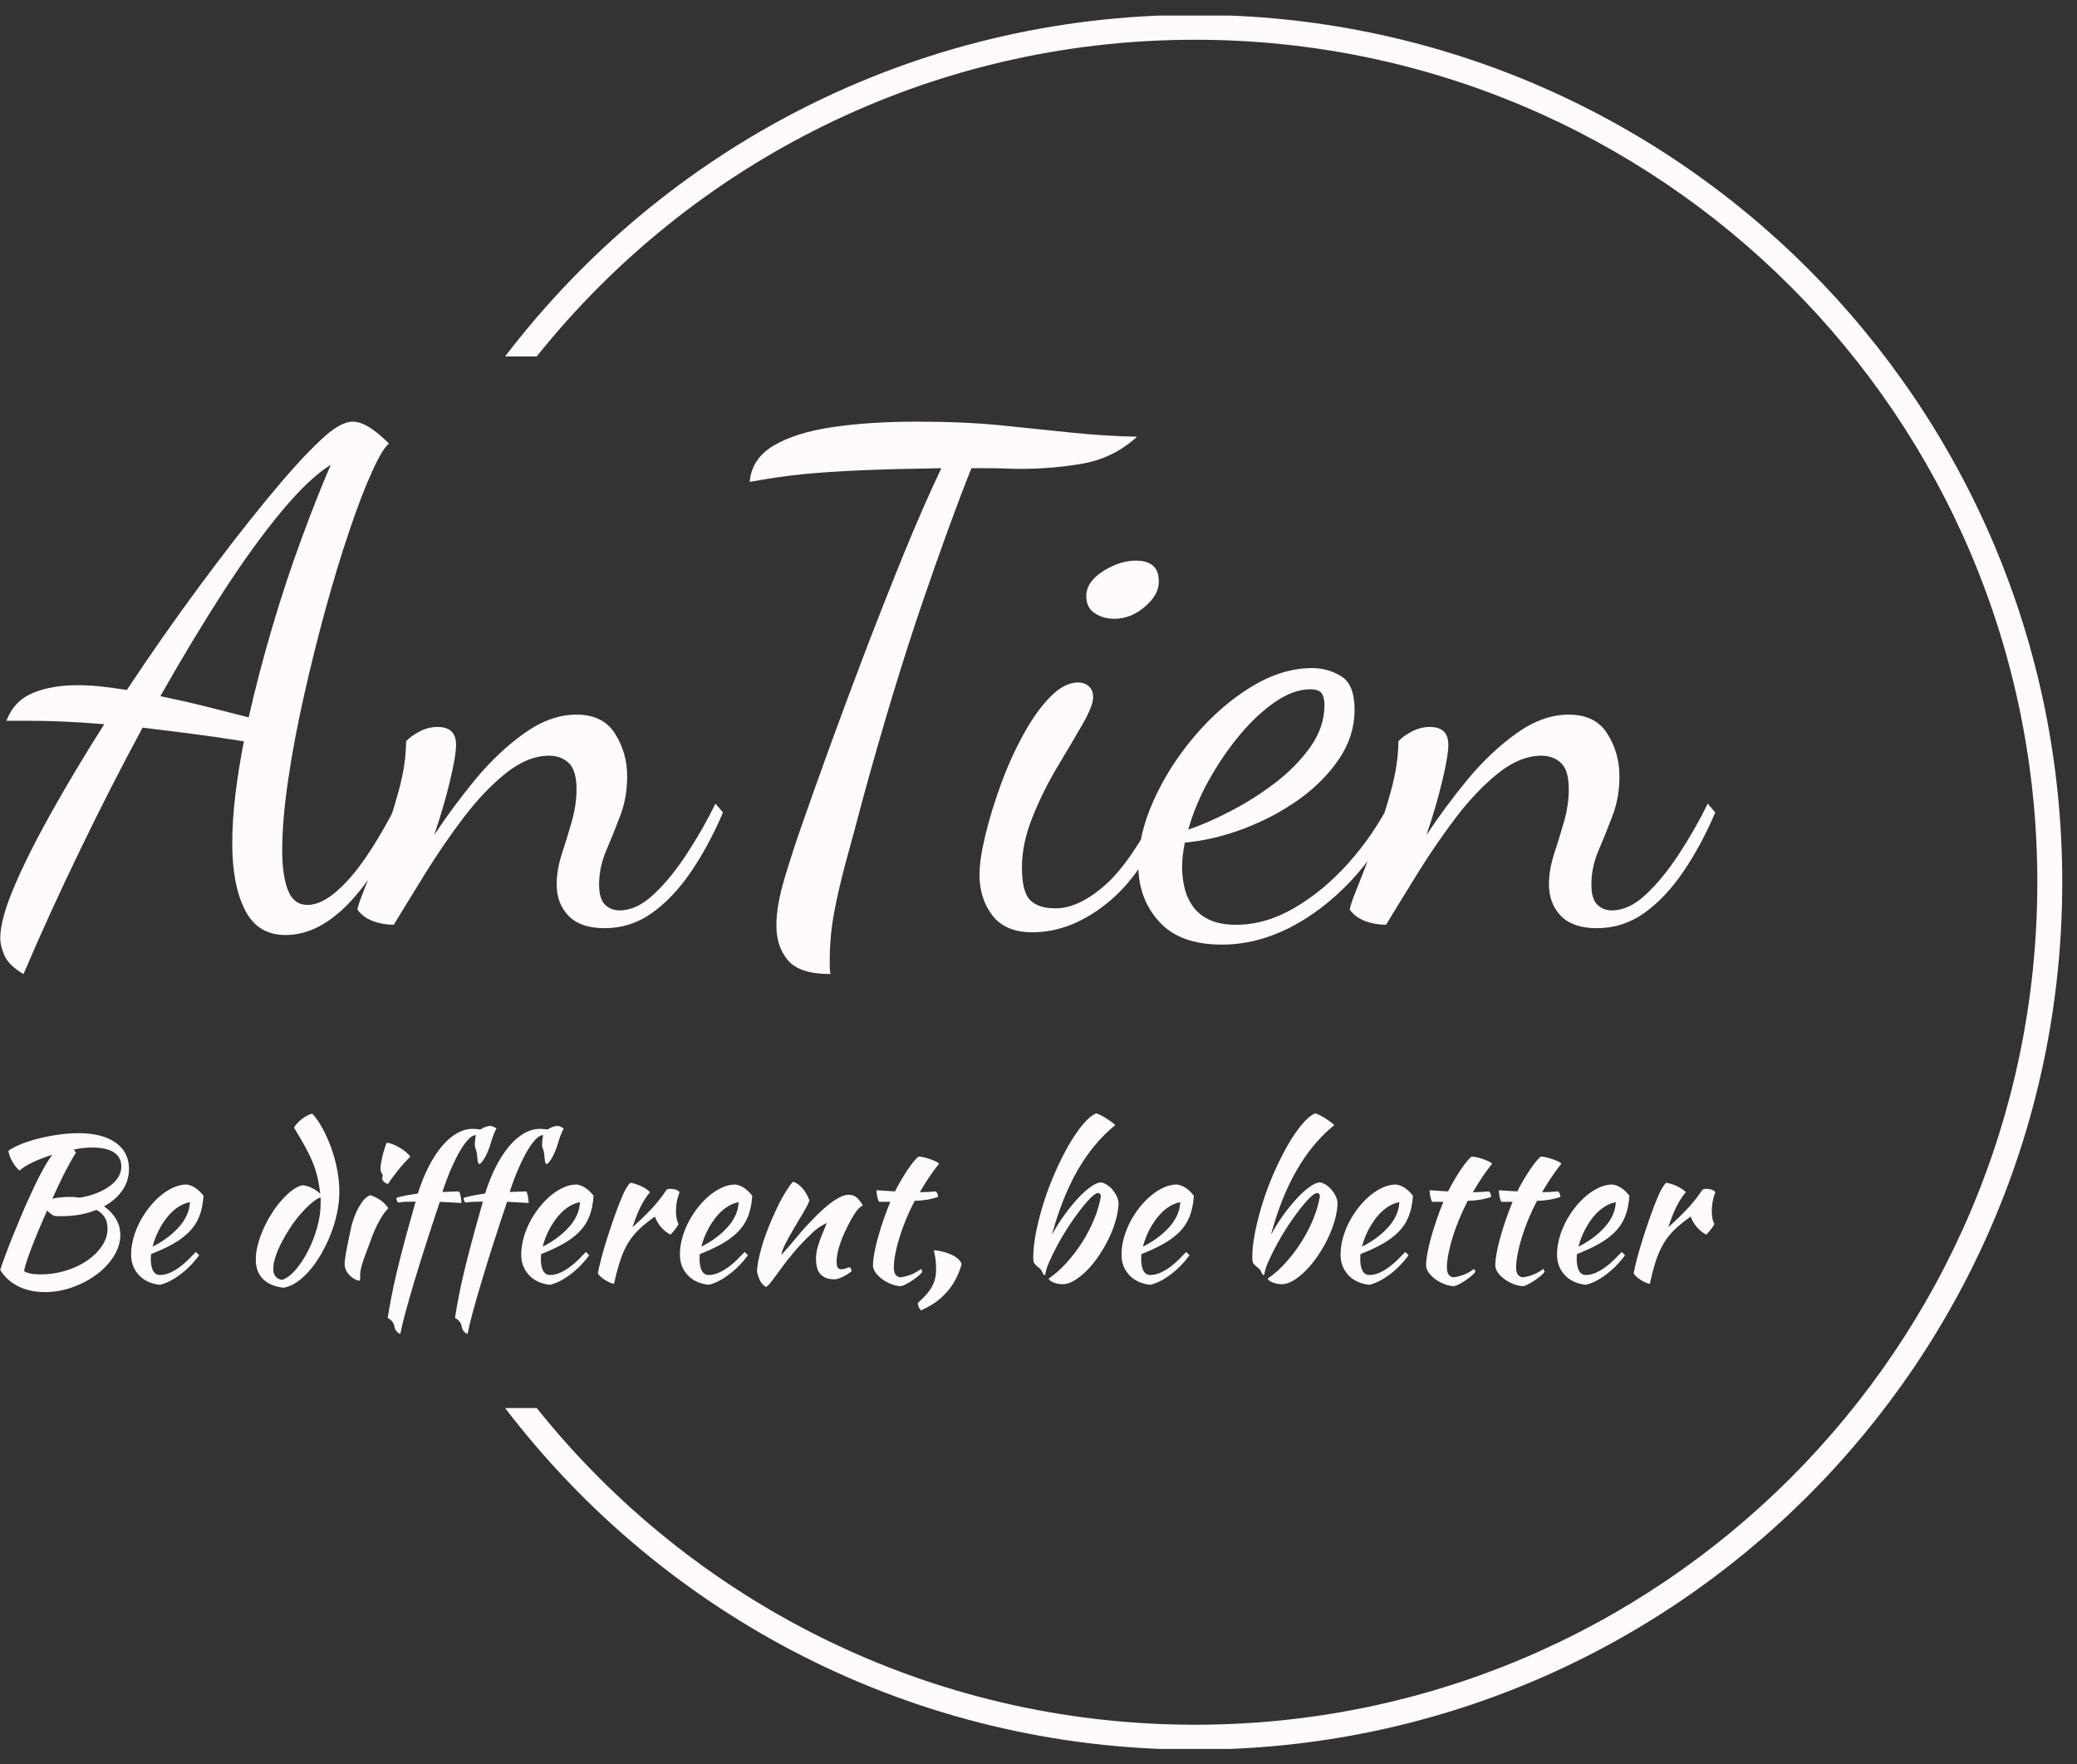 <svg xmlns="http://www.w3.org/2000/svg" version="1.1" xmlns:xlink="http://www.w3.org/1999/xlink" xmlns:svgjs="http://svgjs.dev/svgjs" viewBox="381.65 -10.68 1494.37 1269.3"><rect x="381.65" y="-10.68" width="1494.37" height="1269.3" fill="#333333" stroke="none"/><g transform="matrix(1,0,0,1,-1.212,0.505)"><svg viewBox="0 0 396 247" data-background-color="#00784a" preserveAspectRatio="xMidYMid meet" height="1247" width="2000" xmlns="http://www.w3.org/2000/svg" xmlns:xlink="http://www.w3.org/1999/xlink"><g id="tight-bounds" transform="matrix(1,0,0,1,0.24,-0.1)"><svg viewBox="0 0 395.52 247.2" height="247.2" width="395.52"><g><svg></svg></g><g><svg viewBox="0 0 395.52 247.2" height="247.2" width="395.52"><g transform="matrix(1,0,0,1,75.544,57.968)"><svg viewBox="0 0 244.431 131.264" height="131.264" width="244.431"><g><svg viewBox="0 0 244.431 131.264" height="131.264" width="244.431"><g><svg viewBox="0 0 244.431 131.264" height="131.264" width="244.431"><g><svg viewBox="0 0 244.431 131.264" height="131.264" width="244.431"><g id="textblocktransform"><svg viewBox="0 0 244.431 131.264" height="131.264" width="244.431" id="textblock"><g><svg viewBox="0 0 244.431 78.714" height="78.714" width="244.431"><g transform="matrix(1,0,0,1,0,0)"><svg width="244.431" viewBox="-0.85 -36 125.29 40.35" height="78.714" data-palette-color="#fffafe"><path d="M0.85 4.35L0.85 4.35Q-0.25 3.7-0.55 2.98-0.85 2.25-0.85 1.75L-0.85 1.75Q-0.85 0.35 0.18-2.05 1.2-4.45 2.93-7.53 4.65-10.6 6.75-13.9L6.75-13.9Q4.9-14.05 3.6-14.1 2.3-14.15 1.35-14.15L1.35-14.15-0.4-14.15Q0.15-15.6 1.53-16.18 2.9-16.75 4.8-16.75L4.8-16.75Q5.65-16.75 6.55-16.65 7.45-16.55 8.4-16.4L8.4-16.4Q10.95-20.25 13.63-23.88 16.3-27.5 18.63-30.33 20.95-33.15 22.5-34.6L22.5-34.6Q23.95-36 24.9-36L24.9-36Q25.45-36 26.13-35.58 26.8-35.15 27.55-34.4L27.55-34.4Q27.05-34 26.28-32.27 25.5-30.55 24.63-27.95 23.75-25.35 22.9-22.25 22.05-19.15 21.33-15.93 20.6-12.7 20.18-9.8 19.75-6.9 19.75-4.7L19.75-4.7Q19.75-2.8 20.18-1.75 20.6-0.7 21.6-0.7L21.6-0.7Q22.9-0.7 24.55-2.5 26.2-4.3 28.15-8.1L28.15-8.1 28.65-7.6Q27.15-3.6 24.83-1.05 22.5 1.5 20 1.5L20 1.5Q17.95 1.5 17.03-0.33 16.1-2.15 16.1-5.2L16.1-5.2Q16.1-6.8 16.32-8.7 16.55-10.6 16.95-12.65L16.95-12.65Q14.75-13 12.93-13.23 11.1-13.45 9.55-13.65L9.55-13.65Q7.2-9.3 4.98-4.7 2.75-0.1 0.85 4.35ZM17.3-14.4L17.3-14.4Q18.05-17.7 19.05-21.08 20.05-24.45 21.18-27.5 22.3-30.55 23.3-32.85L23.3-32.85Q21.75-31.9 19.73-29.48 17.7-27.05 15.45-23.58 13.2-20.1 10.85-15.95L10.85-15.95Q12.55-15.6 14.23-15.18 15.9-14.75 17.3-14.4ZM43.3 1L43.3 1Q41.55 1 40.67 0.1 39.8-0.8 39.8-2.2L39.8-2.2Q39.8-3.25 40.17-4.4 40.55-5.55 40.9-6.78 41.25-8 41.25-9.15L41.25-9.15Q41.25-10.55 40.67-11.08 40.1-11.6 39.25-11.6L39.25-11.6Q37.7-11.6 36.1-10.33 34.5-9.05 33-7.08 31.5-5.1 30.2-3 28.9-0.9 27.9 0.75L27.9 0.75Q27.1 0.75 26.37 0.48 25.65 0.2 25.25-0.35L25.25-0.35Q25.25-0.6 25.77-1.9 26.3-3.2 27-5.1 27.7-7 28.25-9 28.8-11 28.8-12.65L28.8-12.65Q29.1-13 29.75-13.35 30.4-13.7 31.1-13.7L31.1-13.7Q32.45-13.7 32.45-12.4L32.45-12.4Q32.45-11.6 32-9.73 31.55-7.85 30.85-5.8L30.85-5.8Q32.2-7.85 33.87-9.88 35.55-11.9 37.45-13.25 39.35-14.6 41.25-14.6L41.25-14.6Q43.2-14.6 44.07-13.2 44.95-11.8 44.95-10.1L44.95-10.1Q44.95-8.55 44.45-7.23 43.95-5.9 43.42-4.67 42.9-3.45 42.9-2.2L42.9-2.2Q42.9-1.15 43.32-0.73 43.75-0.3 44.4-0.3L44.4-0.3Q45.65-0.3 46.9-1.48 48.15-2.65 49.32-4.45 50.5-6.25 51.4-8.1L51.4-8.1 51.95-7.45Q50.9-5 49.6-3.1 48.3-1.2 46.75-0.1 45.2 1 43.3 1ZM59.8 4.35L59.8 4.35Q57.55 4.35 56.7 3.35 55.85 2.35 55.85 0.8L55.85 0.8Q55.85-0.65 56.45-2.65 57.05-4.65 57.7-6.5L57.7-6.5Q58.55-8.95 59.75-12.25 60.95-15.55 62.32-19.15 63.7-22.75 65.12-26.25 66.55-29.75 67.9-32.6L67.9-32.6Q64.45-32.55 62.12-32.45 59.8-32.35 57.95-32.18 56.1-32 53.9-31.6L53.9-31.6Q54.05-33.3 55.65-34.25 57.25-35.2 59.95-35.6 62.65-36 66.1-36L66.1-36Q69.55-36 72.27-35.73 75-35.45 77.4-35.2 79.8-34.95 82.2-34.9L82.2-34.9Q80.5-33.35 78.3-32.95 76.1-32.55 73.65-32.55L73.65-32.55Q73.1-32.55 72.5-32.58 71.9-32.6 71.3-32.6 70.7-32.6 70.1-32.6L70.1-32.6Q68.5-28.6 66.42-22.5 64.35-16.4 62.25-8.75L62.25-8.75Q61.55-6.1 60.97-4 60.4-1.9 60.07-0.15 59.75 1.6 59.75 3.25L59.75 3.25Q59.75 3.5 59.75 3.8 59.75 4.1 59.8 4.35ZM74.54 1.3L74.54 1.3Q72.59 1.3 71.64 0.08 70.69-1.15 70.69-2.9L70.69-2.9Q70.69-4.05 71.12-5.8 71.54-7.55 72.24-9.47 72.94-11.4 73.87-13.1 74.79-14.8 75.84-15.88 76.89-16.95 77.89-16.95L77.89-16.95Q78.34-16.95 78.67-16.68 78.99-16.4 78.99-15.85L78.99-15.85Q78.99-15.25 78.22-13.9 77.44-12.55 76.39-10.8 75.34-9.05 74.57-7.13 73.79-5.2 73.79-3.45L73.79-3.45Q73.79-1.65 74.39-1.05 74.99-0.45 76.24-0.45L76.24-0.45Q77.94-0.45 79.87-2.15 81.79-3.85 83.94-8.1L83.94-8.1 84.39-7.6Q82.94-3.3 80.22-1 77.49 1.3 74.54 1.3ZM80.54-21.6L80.54-21.6Q79.74-21.6 79.12-22 78.49-22.4 78.49-23.25L78.49-23.25Q78.49-24.3 79.72-25.08 80.94-25.85 82.14-25.85L82.14-25.85Q82.89-25.85 83.34-25.5 83.79-25.15 83.79-24.3L83.79-24.3Q83.79-23.35 82.77-22.48 81.74-21.6 80.54-21.6ZM88.39 2.2L88.39 2.2Q85.34 2.2 83.82 0.53 82.29-1.15 82.29-3.6L82.29-3.6Q82.29-5.85 83.42-8.35 84.54-10.85 86.42-13.05 88.29-15.25 90.54-16.63 92.79-18 94.99-18L94.99-18Q96.14-18 97.12-17.4 98.09-16.8 98.09-14.95L98.09-14.95Q98.09-13.05 96.97-11.38 95.84-9.7 94.02-8.4 92.19-7.1 90.02-6.28 87.84-5.45 85.69-5.25L85.69-5.25Q85.59-4.75 85.54-4.3 85.49-3.85 85.49-3.45L85.49-3.45Q85.49-2.7 85.67-1.95 85.84-1.2 86.29-0.58 86.74 0.05 87.52 0.4 88.29 0.75 89.44 0.75L89.44 0.75Q91.59 0.75 93.69-0.48 95.79-1.7 97.59-3.7 99.39-5.7 100.64-8.1L100.64-8.1 101.24-7.65Q99.89-4.65 97.82-2.45 95.74-0.25 93.32 0.98 90.89 2.2 88.39 2.2ZM85.94-6.2L85.94-6.2Q87.29-6.65 88.99-7.53 90.69-8.4 92.27-9.6 93.84-10.8 94.87-12.25 95.89-13.7 95.89-15.3L95.89-15.3Q95.89-15.85 95.69-16.15 95.49-16.45 94.84-16.45L94.84-16.45Q93.64-16.45 92.29-15.53 90.94-14.6 89.69-13.1 88.44-11.6 87.44-9.8 86.44-8 85.94-6.2ZM115.79 1L115.79 1Q114.04 1 113.16 0.1 112.29-0.8 112.29-2.2L112.29-2.2Q112.29-3.25 112.66-4.4 113.04-5.55 113.39-6.78 113.74-8 113.74-9.15L113.74-9.15Q113.74-10.55 113.16-11.08 112.59-11.6 111.74-11.6L111.74-11.6Q110.19-11.6 108.59-10.33 106.99-9.05 105.49-7.08 103.99-5.1 102.69-3 101.39-0.9 100.39 0.75L100.39 0.75Q99.59 0.75 98.86 0.48 98.14 0.2 97.74-0.35L97.74-0.35Q97.74-0.6 98.26-1.9 98.79-3.2 99.49-5.1 100.19-7 100.74-9 101.29-11 101.29-12.65L101.29-12.65Q101.59-13 102.24-13.35 102.89-13.7 103.59-13.7L103.59-13.7Q104.94-13.7 104.94-12.4L104.94-12.4Q104.94-11.6 104.49-9.73 104.04-7.85 103.34-5.8L103.34-5.8Q104.69-7.85 106.36-9.88 108.04-11.9 109.94-13.25 111.84-14.6 113.74-14.6L113.74-14.6Q115.69-14.6 116.56-13.2 117.44-11.8 117.44-10.1L117.44-10.1Q117.44-8.55 116.94-7.23 116.44-5.9 115.91-4.67 115.39-3.45 115.39-2.2L115.39-2.2Q115.39-1.15 115.81-0.73 116.24-0.3 116.89-0.3L116.89-0.3Q118.14-0.3 119.39-1.48 120.64-2.65 121.81-4.45 122.99-6.25 123.89-8.1L123.89-8.1 124.44-7.45Q123.39-5 122.09-3.1 120.79-1.2 119.24-0.1 117.69 1 115.79 1Z" opacity="1" transform="matrix(1,0,0,1,0,0)" fill="#fffafe" class="wordmark-text-0" data-fill-palette-color="primary" id="text-0"></path></svg></g></svg></g><g transform="matrix(1,0,0,1,0,97.296)"><svg viewBox="0 0 244.431 33.968" height="33.968" width="244.431"><g transform="matrix(1,0,0,1,0,0)"><svg width="244.431" viewBox="6.75 -41.65 436.1 56.1" height="33.968" data-palette-color="#fffafe"><path d="M39.5-27.55L39.5-27.55Q39.5-24.45 37.8-22.03 36.1-19.6 33.15-18L33.15-18Q35.05-16.7 36.18-14.83 37.3-12.95 37.3-10.7L37.3-10.7Q37.3-8 35.68-5.38 34.05-2.75 31.35-0.73 28.65 1.3 25.2 2.55 21.75 3.8 18.15 3.8L18.15 3.8Q14.25 3.8 11.33 2.33 8.4 0.85 6.75-1.85L6.75-1.85Q7.25-3.35 8.08-5.58 8.9-7.8 9.9-10.28 10.9-12.75 11.93-15.2 12.95-17.65 13.85-19.6L13.85-19.6Q15.75-23.85 17.25-26.65 18.75-29.45 20-31.1L20-31.1Q17.25-30.25 15-29.18 12.75-28.1 11.7-27.1L11.7-27.1Q11.25-27.4 10.78-28 10.3-28.6 9.88-29.33 9.45-30.05 9.18-30.8 8.9-31.55 8.85-32.15L8.85-32.15Q10.15-33.05 12.23-33.88 14.3-34.7 16.75-35.3 19.2-35.9 21.78-36.25 24.35-36.6 26.7-36.6L26.7-36.6Q32.7-36.6 36.1-34.2 39.5-31.8 39.5-27.55ZM20.45-15.6L20.45-15.6Q19.5-16.05 18.7-16.95L18.7-16.95Q17.55-14.4 16.53-11.95 15.5-9.5 14.7-7.4 13.9-5.3 13.4-3.75 12.9-2.2 12.85-1.5L12.85-1.5Q13.55-1.1 14.53-0.9 15.5-0.7 16.95-0.7L16.95-0.7Q20.35-0.7 23.45-1.65 26.55-2.6 28.9-4.23 31.25-5.85 32.65-7.95 34.05-10.05 34.05-12.35L34.05-12.35Q34.05-15.65 31.2-17.1L31.2-17.1Q27.3-15.5 22.4-15.5L22.4-15.5Q21.7-15.5 21.33-15.5 20.95-15.5 20.45-15.6ZM30.15-32.95L30.15-32.95Q29.1-32.95 27.93-32.83 26.75-32.7 25.45-32.45L25.45-32.45Q25.65-32.25 25.78-32.02 25.9-31.8 26-31.55L26-31.55Q25.55-30.95 24.9-29.8 24.25-28.65 23.45-27.13 22.65-25.6 21.78-23.75 20.9-21.9 20-19.95L20-19.95Q20.85-20.15 22.08-20.28 23.3-20.4 24.5-20.4L24.5-20.4Q25.15-20.4 25.78-20.35 26.4-20.3 27-20.2L27-20.2Q29.4-20.6 31.33-21.38 33.25-22.15 34.65-23.18 36.05-24.2 36.8-25.45 37.55-26.7 37.55-28.1L37.55-28.1Q37.55-30.5 35.65-31.73 33.75-32.95 30.15-32.95ZM58.45-20.7L58.45-20.7Q58.25-17.6 57.35-15.38 56.45-13.15 54.77-11.48 53.1-9.8 50.7-8.45 48.3-7.1 45.1-5.85L45.1-5.85Q45.1-5.55 45.07-5.23 45.05-4.9 45.05-4.55L45.05-4.55Q45.05-3.9 45.15-3.2 45.25-2.5 45.5-1.9 45.75-1.3 46.2-0.93 46.65-0.55 47.35-0.55L47.35-0.55Q48.7-0.55 50-1.15 51.3-1.75 52.47-2.63 53.65-3.5 54.67-4.53 55.7-5.55 56.5-6.4L56.5-6.4Q57-5.95 57.35-5.55L57.35-5.55Q55.1-2.55 52.42-0.58 49.75 1.4 47.35 1.95L47.35 1.95Q43.9 1.55 41.97-0.58 40.05-2.7 40.05-5.7L40.05-5.7Q40.05-7.75 40.62-9.88 41.2-12 42.22-13.98 43.25-15.95 44.62-17.7 46-19.45 47.57-20.75 49.15-22.05 50.82-22.8 52.5-23.55 54.15-23.55L54.15-23.55Q56.45-23.25 58.45-20.7ZM55-19.05L55-19.05Q53.65-18.85 52.2-17.95 50.75-17.05 49.47-15.55 48.2-14.05 47.15-12.05 46.1-10.05 45.5-7.75L45.5-7.75Q49.5-9.75 52.15-12.68 54.8-15.6 55-19.05ZM83.54-23.35L83.54-23.35Q84.54-23.35 85.84-22.75 87.14-22.15 88.14-21.2L88.14-21.2Q87.89-23.2 87.52-24.98 87.14-26.75 86.42-28.65 85.69-30.55 84.49-32.8 83.29-35.05 81.49-37.95L81.49-37.95Q81.64-38.4 82.17-39 82.69-39.6 83.37-40.13 84.04-40.65 84.77-41.05 85.49-41.45 86.14-41.55L86.14-41.55Q87.54-40 88.79-37.68 90.04-35.35 90.99-32.68 91.94-30 92.47-27.15 92.99-24.3 92.99-21.7L92.99-21.7Q92.99-19.1 92.42-16.35 91.84-13.6 90.82-10.98 89.79-8.35 88.44-6 87.09-3.65 85.52-1.8 83.94 0.05 82.24 1.23 80.54 2.4 78.84 2.7L78.84 2.7Q75.39 2.3 73.57 0.48 71.74-1.35 71.74-4.55L71.74-4.55Q71.74-6.25 72.27-8.25 72.79-10.25 73.67-12.23 74.54-14.2 75.72-16.07 76.89-17.95 78.22-19.45 79.54-20.95 80.89-22 82.24-23.05 83.54-23.35ZM78.44 0.7L78.44 0.7Q80.19 0.1 81.94-1.95 83.69-4 85.09-6.78 86.49-9.55 87.37-12.73 88.24-15.9 88.24-18.85L88.24-18.85Q88.24-19.7 88.24-19.9 88.24-20.1 88.19-20.3L88.19-20.3Q86.99-19.8 85.64-18.6 84.29-17.4 82.94-15.83 81.59-14.25 80.39-12.4 79.19-10.55 78.24-8.7 77.29-6.85 76.74-5.15 76.19-3.45 76.19-2.15L76.19-2.15Q76.19 0.35 78.44 0.7ZM94.34-3.35L94.34-3.35Q94.34-3.8 94.42-4.48 94.49-5.15 94.69-6.28 94.89-7.4 95.22-9 95.54-10.6 96.04-12.85L96.04-12.85Q96.14-13.35 96.49-14.45 96.84-15.55 97.42-16.78 97.99-18 98.82-19.15 99.64-20.3 100.79-20.85L100.79-20.85Q101.64-20.65 103.04-19.83 104.44-19 105.44-17.55L105.44-17.55Q104.29-16.25 103.52-14.95 102.74-13.65 102.12-12.25 101.49-10.85 100.97-9.35 100.44-7.85 99.79-6.2L99.79-6.2Q99.24-4.8 98.79-3.33 98.34-1.85 98.29-0.75L98.29-0.75Q98.29 0.15 98.27 0.53 98.24 0.9 97.99 0.9L97.99 0.9Q97.79 0.9 97.19 0.65 96.59 0.4 95.97-0.13 95.34-0.65 94.84-1.45 94.34-2.25 94.34-3.35ZM103.89-25.05L103.89-25.05Q103.89-25.35 104.04-25.95L104.04-25.95Q103.79-26.2 103.62-26.7 103.44-27.2 103.44-27.6L103.44-27.6Q103.44-28.05 103.57-28.83 103.69-29.6 103.89-30.5 104.09-31.4 104.39-32.38 104.69-33.35 104.99-34.15L104.99-34.15Q105.59-34.15 106.47-33.83 107.34-33.5 108.24-32.98 109.14-32.45 109.89-31.83 110.64-31.2 111.04-30.65L111.04-30.65Q110.49-30.1 109.59-29.13 108.69-28.15 107.84-27.08 106.99-26 106.29-25.05 105.59-24.1 105.39-23.7L105.39-23.7Q104.79-23.8 104.34-24.23 103.89-24.65 103.89-25.05ZM108.49 14.45L108.49 14.45Q107.24 13.95 106.99 12.55L106.99 12.55Q106.79 11.2 105.29 10.35L105.29 10.35Q105.69 7.8 106.19 5.2 106.69 2.6 107.46-0.73 108.24-4.05 109.41-8.47 110.59-12.9 112.39-19.2L112.39-19.2Q110.74-19.2 109.79-19.15 108.84-19.1 107.94-18.95L107.94-18.95Q107.74-19.15 107.61-19.5 107.49-19.85 107.49-20.15L107.49-20.15Q107.99-20.35 109.54-20.68 111.09-21 112.94-21.25L112.94-21.25Q114.14-25.05 115.69-28.08 117.24-31.1 119.04-33.25 120.84-35.4 122.84-36.55 124.84-37.7 126.89-37.7L126.89-37.7Q127.49-37.7 128.04-37.63 128.59-37.55 128.89-37.55L128.89-37.55Q129.34-37.9 130.09-38.18 130.84-38.45 131.39-38.45L131.39-38.45Q131.99-38.45 132.94-37.8L132.94-37.8Q132.54-37.1 132.09-35.9 131.64-34.7 131.34-33.55L131.34-33.55Q130.09-29.85 128.69-28.75L128.69-28.75Q128.14-28.75 128.09-30.2L128.09-30.2Q128.04-31.25 127.79-32.25L127.79-32.25Q127.59-32.7 127.51-33.05 127.44-33.4 127.44-33.95L127.44-33.95Q127.44-34.25 127.49-34.68 127.54-35.1 127.69-36.1L127.69-36.1Q126.84-36.1 125.81-35.05 124.79-34 123.66-32.08 122.54-30.15 121.39-27.5 120.24-24.85 119.19-21.65L119.19-21.65 123.39-21.8Q123.64-21.55 123.81-20.68 123.99-19.8 124.04-18.85L124.04-18.85 118.54-19.15Q116.64-13.5 114.99-8.35 113.34-3.2 112.04 1.15 110.74 5.5 109.81 8.93 108.89 12.35 108.49 14.45ZM125.59 14.45L125.59 14.45Q124.34 13.95 124.09 12.55L124.09 12.55Q123.89 11.2 122.39 10.35L122.39 10.35Q122.79 7.8 123.29 5.2 123.79 2.6 124.56-0.73 125.34-4.05 126.51-8.47 127.69-12.9 129.49-19.2L129.49-19.2Q127.84-19.2 126.89-19.15 125.94-19.1 125.04-18.95L125.04-18.95Q124.84-19.15 124.71-19.5 124.59-19.85 124.59-20.15L124.59-20.15Q125.09-20.35 126.64-20.68 128.19-21 130.04-21.25L130.04-21.25Q131.24-25.05 132.79-28.08 134.34-31.1 136.14-33.25 137.94-35.4 139.94-36.55 141.94-37.7 143.99-37.7L143.99-37.7Q144.59-37.7 145.14-37.63 145.69-37.55 145.99-37.55L145.99-37.55Q146.44-37.9 147.19-38.18 147.94-38.45 148.49-38.45L148.49-38.45Q149.09-38.45 150.04-37.8L150.04-37.8Q149.64-37.1 149.19-35.9 148.74-34.7 148.44-33.55L148.44-33.55Q147.19-29.85 145.79-28.75L145.79-28.75Q145.24-28.75 145.19-30.2L145.19-30.2Q145.14-31.25 144.89-32.25L144.89-32.25Q144.69-32.7 144.61-33.05 144.54-33.4 144.54-33.95L144.54-33.95Q144.54-34.25 144.59-34.68 144.64-35.1 144.79-36.1L144.79-36.1Q143.94-36.1 142.91-35.05 141.89-34 140.76-32.08 139.64-30.15 138.49-27.5 137.34-24.85 136.29-21.65L136.29-21.65 140.49-21.8Q140.74-21.55 140.91-20.68 141.09-19.8 141.14-18.85L141.14-18.85 135.64-19.15Q133.74-13.5 132.09-8.35 130.44-3.2 129.14 1.15 127.84 5.5 126.91 8.93 125.99 12.35 125.59 14.45ZM157.63-20.7L157.63-20.7Q157.43-17.6 156.53-15.38 155.63-13.15 153.96-11.48 152.28-9.8 149.88-8.45 147.48-7.1 144.28-5.85L144.28-5.85Q144.28-5.55 144.26-5.23 144.23-4.9 144.23-4.55L144.23-4.55Q144.23-3.9 144.33-3.2 144.43-2.5 144.68-1.9 144.93-1.3 145.38-0.93 145.83-0.55 146.53-0.55L146.53-0.55Q147.88-0.55 149.18-1.15 150.48-1.75 151.66-2.63 152.83-3.5 153.86-4.53 154.88-5.55 155.68-6.4L155.68-6.4Q156.18-5.95 156.53-5.55L156.53-5.55Q154.28-2.55 151.61-0.58 148.93 1.4 146.53 1.95L146.53 1.95Q143.08 1.55 141.16-0.58 139.23-2.7 139.23-5.7L139.23-5.7Q139.23-7.75 139.81-9.88 140.38-12 141.41-13.98 142.43-15.95 143.81-17.7 145.18-19.45 146.76-20.75 148.33-22.05 150.01-22.8 151.68-23.55 153.33-23.55L153.33-23.55Q155.63-23.25 157.63-20.7ZM154.18-19.05L154.18-19.05Q152.83-18.85 151.38-17.95 149.93-17.05 148.66-15.55 147.38-14.05 146.33-12.05 145.28-10.05 144.68-7.75L144.68-7.75Q148.68-9.75 151.33-12.68 153.98-15.6 154.18-19.05ZM158.73-1L158.73-1Q158.98-2.45 159.61-4.83 160.23-7.2 161.08-9.88 161.93-12.55 162.88-15.25 163.83-17.95 164.73-20.1L164.73-20.1Q165.38-21.65 165.88-22.53 166.38-23.4 166.98-24L166.98-24Q167.68-23.9 168.43-23.65 169.18-23.4 169.88-23.05 170.58-22.7 171.13-22.33 171.68-21.95 171.98-21.6L171.98-21.6Q170.63-20 169.61-17.95 168.58-15.9 167.53-12.7L167.53-12.7Q170.23-15.1 172.31-17.3 174.38-19.5 176.18-22.2L176.18-22.2Q176.48-22.45 177.23-22.45L177.23-22.45Q177.93-22.45 178.58-22.23 179.23-22 179.48-21.6L179.48-21.6Q178.58-19.2 178.58-16.85L178.58-16.85Q178.58-14.65 179.23-13.55L179.23-13.55Q179.18-13.25 178.56-12.4 177.93-11.55 177.18-10.8L177.18-10.8Q175.83-11.5 174.78-12.73 173.73-13.95 173.23-15.4L173.23-15.4Q170.88-13.75 169.23-12.18 167.58-10.6 166.41-8.68 165.23-6.75 164.41-4.25 163.58-1.75 162.83 1.7L162.83 1.7Q162.38 1.65 161.76 1.38 161.13 1.1 160.51 0.7 159.88 0.3 159.38-0.15 158.88-0.6 158.73-1ZM197.98-20.7L197.98-20.7Q197.78-17.6 196.88-15.38 195.98-13.15 194.3-11.48 192.63-9.8 190.23-8.45 187.83-7.1 184.63-5.85L184.63-5.85Q184.63-5.55 184.6-5.23 184.58-4.9 184.58-4.55L184.58-4.55Q184.58-3.9 184.68-3.2 184.78-2.5 185.03-1.9 185.28-1.3 185.73-0.93 186.18-0.55 186.88-0.55L186.88-0.55Q188.23-0.55 189.53-1.15 190.83-1.75 192-2.63 193.18-3.5 194.2-4.53 195.23-5.55 196.03-6.4L196.03-6.4Q196.53-5.95 196.88-5.55L196.88-5.55Q194.63-2.55 191.95-0.58 189.28 1.4 186.88 1.95L186.88 1.95Q183.43 1.55 181.5-0.58 179.58-2.7 179.58-5.7L179.58-5.7Q179.58-7.75 180.15-9.88 180.73-12 181.75-13.98 182.78-15.95 184.15-17.7 185.53-19.45 187.1-20.75 188.68-22.05 190.35-22.8 192.03-23.55 193.68-23.55L193.68-23.55Q195.98-23.25 197.98-20.7ZM194.53-19.05L194.53-19.05Q193.18-18.85 191.73-17.95 190.28-17.05 189-15.55 187.73-14.05 186.68-12.05 185.63-10.05 185.03-7.75L185.03-7.75Q189.03-9.75 191.68-12.68 194.33-15.6 194.53-19.05ZM208.38-24.25L208.38-24.25Q209.68-23.85 210.83-22.48 211.98-21.1 212.53-19.45L212.53-19.45Q211.98-18.1 210.83-16.2 209.68-14.3 208.53-12.33 207.38-10.35 206.45-8.58 205.53-6.8 205.38-5.65L205.38-5.65Q206.18-6.5 207.15-7.63 208.13-8.75 209.05-9.88 209.98-11 210.78-11.93 211.58-12.85 212.03-13.3L212.03-13.3Q212.98-14.3 214.28-15.63 215.58-16.95 217-18.13 218.43-19.3 219.88-20.13 221.33-20.95 222.53-20.95L222.53-20.95Q223.83-20.95 224.7-20.08 225.58-19.2 226.08-18.25L226.08-18.25Q226.08-18.15 225.7-17.98 225.33-17.8 224.63-17L224.63-17Q223.93-16.1 223.05-14.53 222.18-12.95 221.35-11.13 220.53-9.3 219.98-7.4 219.43-5.5 219.43-3.95L219.43-3.95Q219.43-2.7 219.75-2.35 220.08-2 220.68-2L220.68-2Q221.23-2 221.83-2.25 222.43-2.5 222.78-2.5L222.78-2.5Q222.98-2.4 223.1-2.08 223.23-1.75 223.23-1.5L223.23-1.5Q222.83-1.15 222.28-0.8 221.73-0.45 221.13-0.15 220.53 0.15 219.95 0.35 219.38 0.55 218.93 0.55L218.93 0.55Q217.48 0.55 216.55 0.13 215.63-0.3 215.1-1 214.58-1.7 214.38-2.68 214.18-3.65 214.18-4.75L214.18-4.75Q214.18-5.35 214.28-6.1 214.38-6.85 214.68-7.88 214.98-8.9 215.53-10.33 216.08-11.75 216.93-13.75L216.93-13.75Q216.83-13.75 215.58-13.05 214.33-12.35 212.88-10.9L212.88-10.9Q210.53-8.65 208.65-6.45 206.78-4.25 204.83-1.55L204.83-1.55Q203.73 0 202.9 1.07 202.08 2.15 201.48 2.5L201.48 2.5Q200.43 1.9 199.93 0.83 199.43-0.25 199.18-1.4L199.18-1.4Q199.18-2.35 199.45-3.8 199.73-5.25 200.2-7.03 200.68-8.8 201.38-10.75 202.08-12.7 202.93-14.65L202.93-14.65Q204.83-19.05 206.4-21.55 207.98-24.05 208.38-24.25ZM233.07-19.15L230.22-19.15Q229.97-19.45 229.77-20.43 229.57-21.4 229.57-22.1L229.57-22.1Q230.87-22 232.07-21.93 233.27-21.85 234.27-21.8L234.27-21.8Q235.02-23.3 235.9-24.78 236.77-26.25 237.6-27.48 238.42-28.7 239.15-29.55 239.87-30.4 240.27-30.65L240.27-30.65Q240.77-30.65 241.55-30.48 242.32-30.3 243.12-30.03 243.92-29.75 244.57-29.45 245.22-29.15 245.47-28.85L245.47-28.85Q243.97-26.95 242.9-25.33 241.82-23.7 240.57-21.6L240.57-21.6Q241.57-21.6 242.6-21.65 243.62-21.7 244.67-21.8L244.67-21.8Q244.92-21.55 245.07-21.18 245.22-20.8 245.22-20.4L245.22-20.4Q242.77-19.5 239.27-19.4L239.27-19.4Q238.02-17 237.05-14.63 236.07-12.25 235.4-10.05 234.72-7.85 234.35-5.9 233.97-3.95 233.97-2.4L233.97-2.4Q233.97-0.2 235.62 0.05L235.62 0.05Q237.12-0.15 238.47-0.7 239.82-1.25 240.87-2.1L240.87-2.1Q241.17-1.65 241.22-1.35L241.22-1.35Q240.92-0.9 240.2-0.3 239.47 0.3 238.62 0.88 237.77 1.45 236.97 1.85 236.17 2.25 235.77 2.3L235.77 2.3Q234.52 2.25 233.27 1.75 232.02 1.25 231 0.5 229.97-0.25 229.32-1.18 228.67-2.1 228.67-3L228.67-3Q228.67-4.2 229-6.03 229.32-7.85 229.92-10 230.52-12.15 231.32-14.5 232.12-16.85 233.07-19.15L233.07-19.15ZM240.87 8.45L240.87 8.45Q240.57 8.2 240.32 7.63 240.07 7.05 240.07 6.55L240.07 6.55Q242.57 4.4 243.65 2.45 244.72 0.5 244.72-1.8L244.72-1.8Q244.72-3.3 244.6-4.38 244.47-5.45 244.12-6.85L244.12-6.85Q245.37-6.75 246.6-6.43 247.82-6.1 248.8-5.63 249.77-5.15 250.42-4.53 251.07-3.9 251.22-3.3L251.22-3.3Q248.87 5 240.87 8.45ZM273.37 0.35L273.37 0.35Q275.67-1.2 277.87-3.63 280.07-6.05 281.87-8.88 283.67-11.7 284.92-14.75 286.17-17.8 286.62-20.6L286.62-20.6Q286.62-21.2 285.97-21.4L285.97-21.4Q285.27-21.4 284.04-20.18 282.82-18.95 281.34-17.05 279.87-15.15 278.34-12.8 276.82-10.45 275.57-8.13 274.32-5.8 273.44-3.78 272.57-1.75 272.47-0.5L272.47-0.5Q271.97-0.5 271.62-1.5L271.62-1.5Q271.52-1.75 271.27-2.02 271.02-2.3 270.47-2.7L270.47-2.7Q270.22-2.9 269.97-3.18 269.72-3.45 269.62-3.65L269.62-3.65Q269.42-4.05 269.42-4.95L269.42-4.95Q269.42-7.9 270.17-11.6 270.92-15.3 272.14-19.15 273.37-23 275.02-26.73 276.67-30.45 278.44-33.55 280.22-36.65 282.02-38.8 283.82-40.95 285.42-41.65L285.42-41.65Q285.92-41.5 286.62-41.15 287.32-40.8 288.02-40.35 288.72-39.9 289.34-39.45 289.97-39 290.27-38.65L290.27-38.65Q284.77-34.2 280.74-27.23 276.72-20.25 274.17-10.75L274.17-10.75Q275.57-13.35 277.32-15.78 279.07-18.2 280.79-20.05 282.52-21.9 284.09-23 285.67-24.1 286.72-24.1L286.72-24.1Q287.52-23.9 288.27-23.4 289.02-22.9 289.62-22.18 290.22-21.45 290.62-20.63 291.02-19.8 291.12-18.9L291.12-18.9Q291.07-16.8 290.39-14.43 289.72-12.05 288.59-9.75 287.47-7.45 286.04-5.35 284.62-3.25 283.04-1.68 281.47-0.1 279.89 0.85 278.32 1.8 276.92 1.8L276.92 1.8Q276.32 1.8 275.69 1.68 275.07 1.55 274.54 1.33 274.02 1.1 273.69 0.85 273.37 0.6 273.37 0.35ZM310.26-20.7L310.26-20.7Q310.06-17.6 309.16-15.38 308.26-13.15 306.59-11.48 304.91-9.8 302.51-8.45 300.11-7.1 296.91-5.85L296.91-5.85Q296.91-5.55 296.89-5.23 296.86-4.9 296.86-4.55L296.86-4.55Q296.86-3.9 296.96-3.2 297.06-2.5 297.31-1.9 297.56-1.3 298.01-0.93 298.46-0.55 299.16-0.55L299.16-0.55Q300.51-0.55 301.81-1.15 303.11-1.75 304.29-2.63 305.46-3.5 306.49-4.53 307.51-5.55 308.31-6.4L308.31-6.4Q308.81-5.95 309.16-5.55L309.16-5.55Q306.91-2.55 304.24-0.58 301.56 1.4 299.16 1.95L299.16 1.95Q295.71 1.55 293.79-0.58 291.86-2.7 291.86-5.7L291.86-5.7Q291.86-7.75 292.44-9.88 293.01-12 294.04-13.98 295.06-15.95 296.44-17.7 297.81-19.45 299.39-20.75 300.96-22.05 302.64-22.8 304.31-23.55 305.96-23.55L305.96-23.55Q308.26-23.25 310.26-20.7ZM306.81-19.05L306.81-19.05Q305.46-18.85 304.01-17.95 302.56-17.05 301.29-15.55 300.01-14.05 298.96-12.05 297.91-10.05 297.31-7.75L297.31-7.75Q301.31-9.75 303.96-12.68 306.61-15.6 306.81-19.05ZM329.06 0.35L329.06 0.35Q331.36-1.2 333.56-3.63 335.76-6.05 337.56-8.88 339.36-11.7 340.61-14.75 341.86-17.8 342.31-20.6L342.31-20.6Q342.31-21.2 341.66-21.4L341.66-21.4Q340.96-21.4 339.73-20.18 338.51-18.95 337.03-17.05 335.56-15.15 334.03-12.8 332.51-10.45 331.26-8.13 330.01-5.8 329.13-3.78 328.26-1.75 328.16-0.5L328.16-0.5Q327.66-0.5 327.31-1.5L327.31-1.5Q327.21-1.75 326.96-2.02 326.71-2.3 326.16-2.7L326.16-2.7Q325.91-2.9 325.66-3.18 325.41-3.45 325.31-3.65L325.31-3.65Q325.11-4.05 325.11-4.95L325.11-4.95Q325.11-7.9 325.86-11.6 326.61-15.3 327.83-19.15 329.06-23 330.71-26.73 332.36-30.45 334.13-33.55 335.91-36.65 337.71-38.8 339.51-40.95 341.11-41.65L341.11-41.65Q341.61-41.5 342.31-41.15 343.01-40.8 343.71-40.35 344.41-39.9 345.03-39.45 345.66-39 345.96-38.65L345.96-38.65Q340.46-34.2 336.43-27.23 332.41-20.25 329.86-10.75L329.86-10.75Q331.26-13.35 333.01-15.78 334.76-18.2 336.48-20.05 338.21-21.9 339.78-23 341.36-24.1 342.41-24.1L342.41-24.1Q343.21-23.9 343.96-23.4 344.71-22.9 345.31-22.18 345.91-21.45 346.31-20.63 346.71-19.8 346.81-18.9L346.81-18.9Q346.76-16.8 346.08-14.43 345.41-12.05 344.28-9.75 343.16-7.45 341.73-5.35 340.31-3.25 338.73-1.68 337.16-0.1 335.58 0.85 334.01 1.8 332.61 1.8L332.61 1.8Q332.01 1.8 331.38 1.68 330.76 1.55 330.23 1.33 329.71 1.1 329.38 0.85 329.06 0.6 329.06 0.35ZM365.96-20.7L365.96-20.7Q365.76-17.6 364.86-15.38 363.96-13.15 362.28-11.48 360.61-9.8 358.21-8.45 355.81-7.1 352.61-5.85L352.61-5.85Q352.61-5.55 352.58-5.23 352.56-4.9 352.56-4.55L352.56-4.55Q352.56-3.9 352.66-3.2 352.76-2.5 353.01-1.9 353.26-1.3 353.71-0.93 354.16-0.55 354.86-0.55L354.86-0.55Q356.21-0.55 357.51-1.15 358.81-1.75 359.98-2.63 361.16-3.5 362.18-4.53 363.21-5.55 364.01-6.4L364.01-6.4Q364.51-5.95 364.86-5.55L364.86-5.55Q362.61-2.55 359.93-0.58 357.26 1.4 354.86 1.95L354.86 1.95Q351.41 1.55 349.48-0.58 347.56-2.7 347.56-5.7L347.56-5.7Q347.56-7.75 348.13-9.88 348.71-12 349.73-13.98 350.76-15.95 352.13-17.7 353.51-19.45 355.08-20.75 356.66-22.05 358.33-22.8 360.01-23.55 361.66-23.55L361.66-23.55Q363.96-23.25 365.96-20.7ZM362.51-19.05L362.51-19.05Q361.16-18.85 359.71-17.95 358.26-17.05 356.98-15.55 355.71-14.05 354.66-12.05 353.61-10.05 353.01-7.75L353.01-7.75Q357.01-9.75 359.66-12.68 362.31-15.6 362.51-19.05ZM373.7-19.15L370.85-19.15Q370.6-19.45 370.4-20.43 370.2-21.4 370.2-22.1L370.2-22.1Q371.5-22 372.7-21.93 373.9-21.85 374.9-21.8L374.9-21.8Q375.65-23.3 376.53-24.78 377.4-26.25 378.23-27.48 379.05-28.7 379.78-29.55 380.5-30.4 380.9-30.65L380.9-30.65Q381.4-30.65 382.18-30.48 382.95-30.3 383.75-30.03 384.55-29.75 385.2-29.45 385.85-29.15 386.1-28.85L386.1-28.85Q384.6-26.95 383.53-25.33 382.45-23.7 381.2-21.6L381.2-21.6Q382.2-21.6 383.23-21.65 384.25-21.7 385.3-21.8L385.3-21.8Q385.55-21.55 385.7-21.18 385.85-20.8 385.85-20.4L385.85-20.4Q383.4-19.5 379.9-19.4L379.9-19.4Q378.65-17 377.68-14.63 376.7-12.25 376.03-10.05 375.35-7.85 374.98-5.9 374.6-3.95 374.6-2.4L374.6-2.4Q374.6-0.2 376.25 0.05L376.25 0.05Q377.75-0.15 379.1-0.7 380.45-1.25 381.5-2.1L381.5-2.1Q381.8-1.65 381.85-1.35L381.85-1.35Q381.55-0.9 380.83-0.3 380.1 0.3 379.25 0.88 378.4 1.45 377.6 1.85 376.8 2.25 376.4 2.3L376.4 2.3Q375.15 2.25 373.9 1.75 372.65 1.25 371.63 0.5 370.6-0.25 369.95-1.18 369.3-2.1 369.3-3L369.3-3Q369.3-4.2 369.63-6.03 369.95-7.85 370.55-10 371.15-12.15 371.95-14.5 372.75-16.85 373.7-19.15L373.7-19.15ZM391.3-19.15L388.45-19.15Q388.2-19.45 388-20.43 387.8-21.4 387.8-22.1L387.8-22.1Q389.1-22 390.3-21.93 391.5-21.85 392.5-21.8L392.5-21.8Q393.25-23.3 394.13-24.78 395-26.25 395.83-27.48 396.65-28.7 397.38-29.55 398.1-30.4 398.5-30.65L398.5-30.65Q399-30.65 399.78-30.48 400.55-30.3 401.35-30.03 402.15-29.75 402.8-29.45 403.45-29.15 403.7-28.85L403.7-28.85Q402.2-26.95 401.13-25.33 400.05-23.7 398.8-21.6L398.8-21.6Q399.8-21.6 400.83-21.65 401.85-21.7 402.9-21.8L402.9-21.8Q403.15-21.55 403.3-21.18 403.45-20.8 403.45-20.4L403.45-20.4Q401-19.5 397.5-19.4L397.5-19.4Q396.25-17 395.28-14.63 394.3-12.25 393.63-10.05 392.95-7.85 392.58-5.9 392.2-3.95 392.2-2.4L392.2-2.4Q392.2-0.2 393.85 0.05L393.85 0.05Q395.35-0.15 396.7-0.7 398.05-1.25 399.1-2.1L399.1-2.1Q399.4-1.65 399.45-1.35L399.45-1.35Q399.15-0.9 398.43-0.3 397.7 0.3 396.85 0.88 396 1.45 395.2 1.85 394.4 2.25 394 2.3L394 2.3Q392.75 2.25 391.5 1.75 390.25 1.25 389.23 0.5 388.2-0.25 387.55-1.18 386.9-2.1 386.9-3L386.9-3Q386.9-4.2 387.23-6.03 387.55-7.85 388.15-10 388.75-12.15 389.55-14.5 390.35-16.85 391.3-19.15L391.3-19.15ZM421-20.7L421-20.7Q420.8-17.6 419.9-15.38 419-13.15 417.32-11.48 415.65-9.8 413.25-8.45 410.85-7.1 407.65-5.85L407.65-5.85Q407.65-5.55 407.62-5.23 407.6-4.9 407.6-4.55L407.6-4.55Q407.6-3.9 407.7-3.2 407.8-2.5 408.05-1.9 408.3-1.3 408.75-0.93 409.2-0.55 409.9-0.55L409.9-0.55Q411.25-0.55 412.55-1.15 413.85-1.75 415.02-2.63 416.2-3.5 417.22-4.53 418.25-5.55 419.05-6.4L419.05-6.4Q419.55-5.95 419.9-5.55L419.9-5.55Q417.65-2.55 414.97-0.58 412.3 1.4 409.9 1.95L409.9 1.95Q406.45 1.55 404.52-0.58 402.6-2.7 402.6-5.7L402.6-5.7Q402.6-7.75 403.17-9.88 403.75-12 404.77-13.98 405.8-15.95 407.17-17.7 408.55-19.45 410.12-20.75 411.7-22.05 413.37-22.8 415.05-23.55 416.7-23.55L416.7-23.55Q419-23.25 421-20.7ZM417.55-19.05L417.55-19.05Q416.2-18.85 414.75-17.95 413.3-17.05 412.02-15.55 410.75-14.05 409.7-12.05 408.65-10.05 408.05-7.75L408.05-7.75Q412.05-9.75 414.7-12.68 417.35-15.6 417.55-19.05ZM422.1-1L422.1-1Q422.35-2.45 422.97-4.83 423.6-7.2 424.45-9.88 425.3-12.55 426.25-15.25 427.2-17.95 428.1-20.1L428.1-20.1Q428.75-21.65 429.25-22.53 429.75-23.4 430.35-24L430.35-24Q431.05-23.9 431.8-23.65 432.55-23.4 433.25-23.05 433.95-22.7 434.5-22.33 435.05-21.95 435.35-21.6L435.35-21.6Q434-20 432.97-17.95 431.95-15.9 430.9-12.7L430.9-12.7Q433.6-15.1 435.67-17.3 437.75-19.5 439.55-22.2L439.55-22.2Q439.85-22.45 440.6-22.45L440.6-22.45Q441.3-22.45 441.95-22.23 442.6-22 442.85-21.6L442.85-21.6Q441.95-19.2 441.95-16.85L441.95-16.85Q441.95-14.65 442.6-13.55L442.6-13.55Q442.55-13.25 441.92-12.4 441.3-11.55 440.55-10.8L440.55-10.8Q439.2-11.5 438.15-12.73 437.1-13.95 436.6-15.4L436.6-15.4Q434.25-13.75 432.6-12.18 430.95-10.6 429.77-8.68 428.6-6.75 427.77-4.25 426.95-1.75 426.2 1.7L426.2 1.7Q425.75 1.65 425.12 1.38 424.5 1.1 423.87 0.7 423.25 0.3 422.75-0.15 422.25-0.6 422.1-1Z" opacity="1" transform="matrix(1,0,0,1,0,0)" fill="#fffafe" class="slogan-text-1" data-fill-palette-color="secondary" id="text-1"></path></svg></g></svg></g></svg></g></svg></g></svg></g></svg></g></svg></g><g><path d="M245.816 0c68.262 0 123.6 55.338 123.6 123.6 0 68.262-55.338 123.6-123.6 123.6-40.094 0-75.729-19.09-98.311-48.677h4.504c21.999 27.508 55.845 45.127 93.807 45.128 66.302 0 120.051-53.749 120.05-120.051 0-66.302-53.749-120.051-120.05-120.051-37.962 0-71.808 17.62-93.807 45.128l-4.504 0c22.582-29.587 58.217-48.677 98.311-48.677z" fill="#fffafe" stroke="transparent" data-fill-palette-color="tertiary"></path></g></svg></g><defs></defs></svg><rect width="395.52" height="247.2" fill="none" stroke="none" visibility="hidden"></rect></g></svg></g></svg>